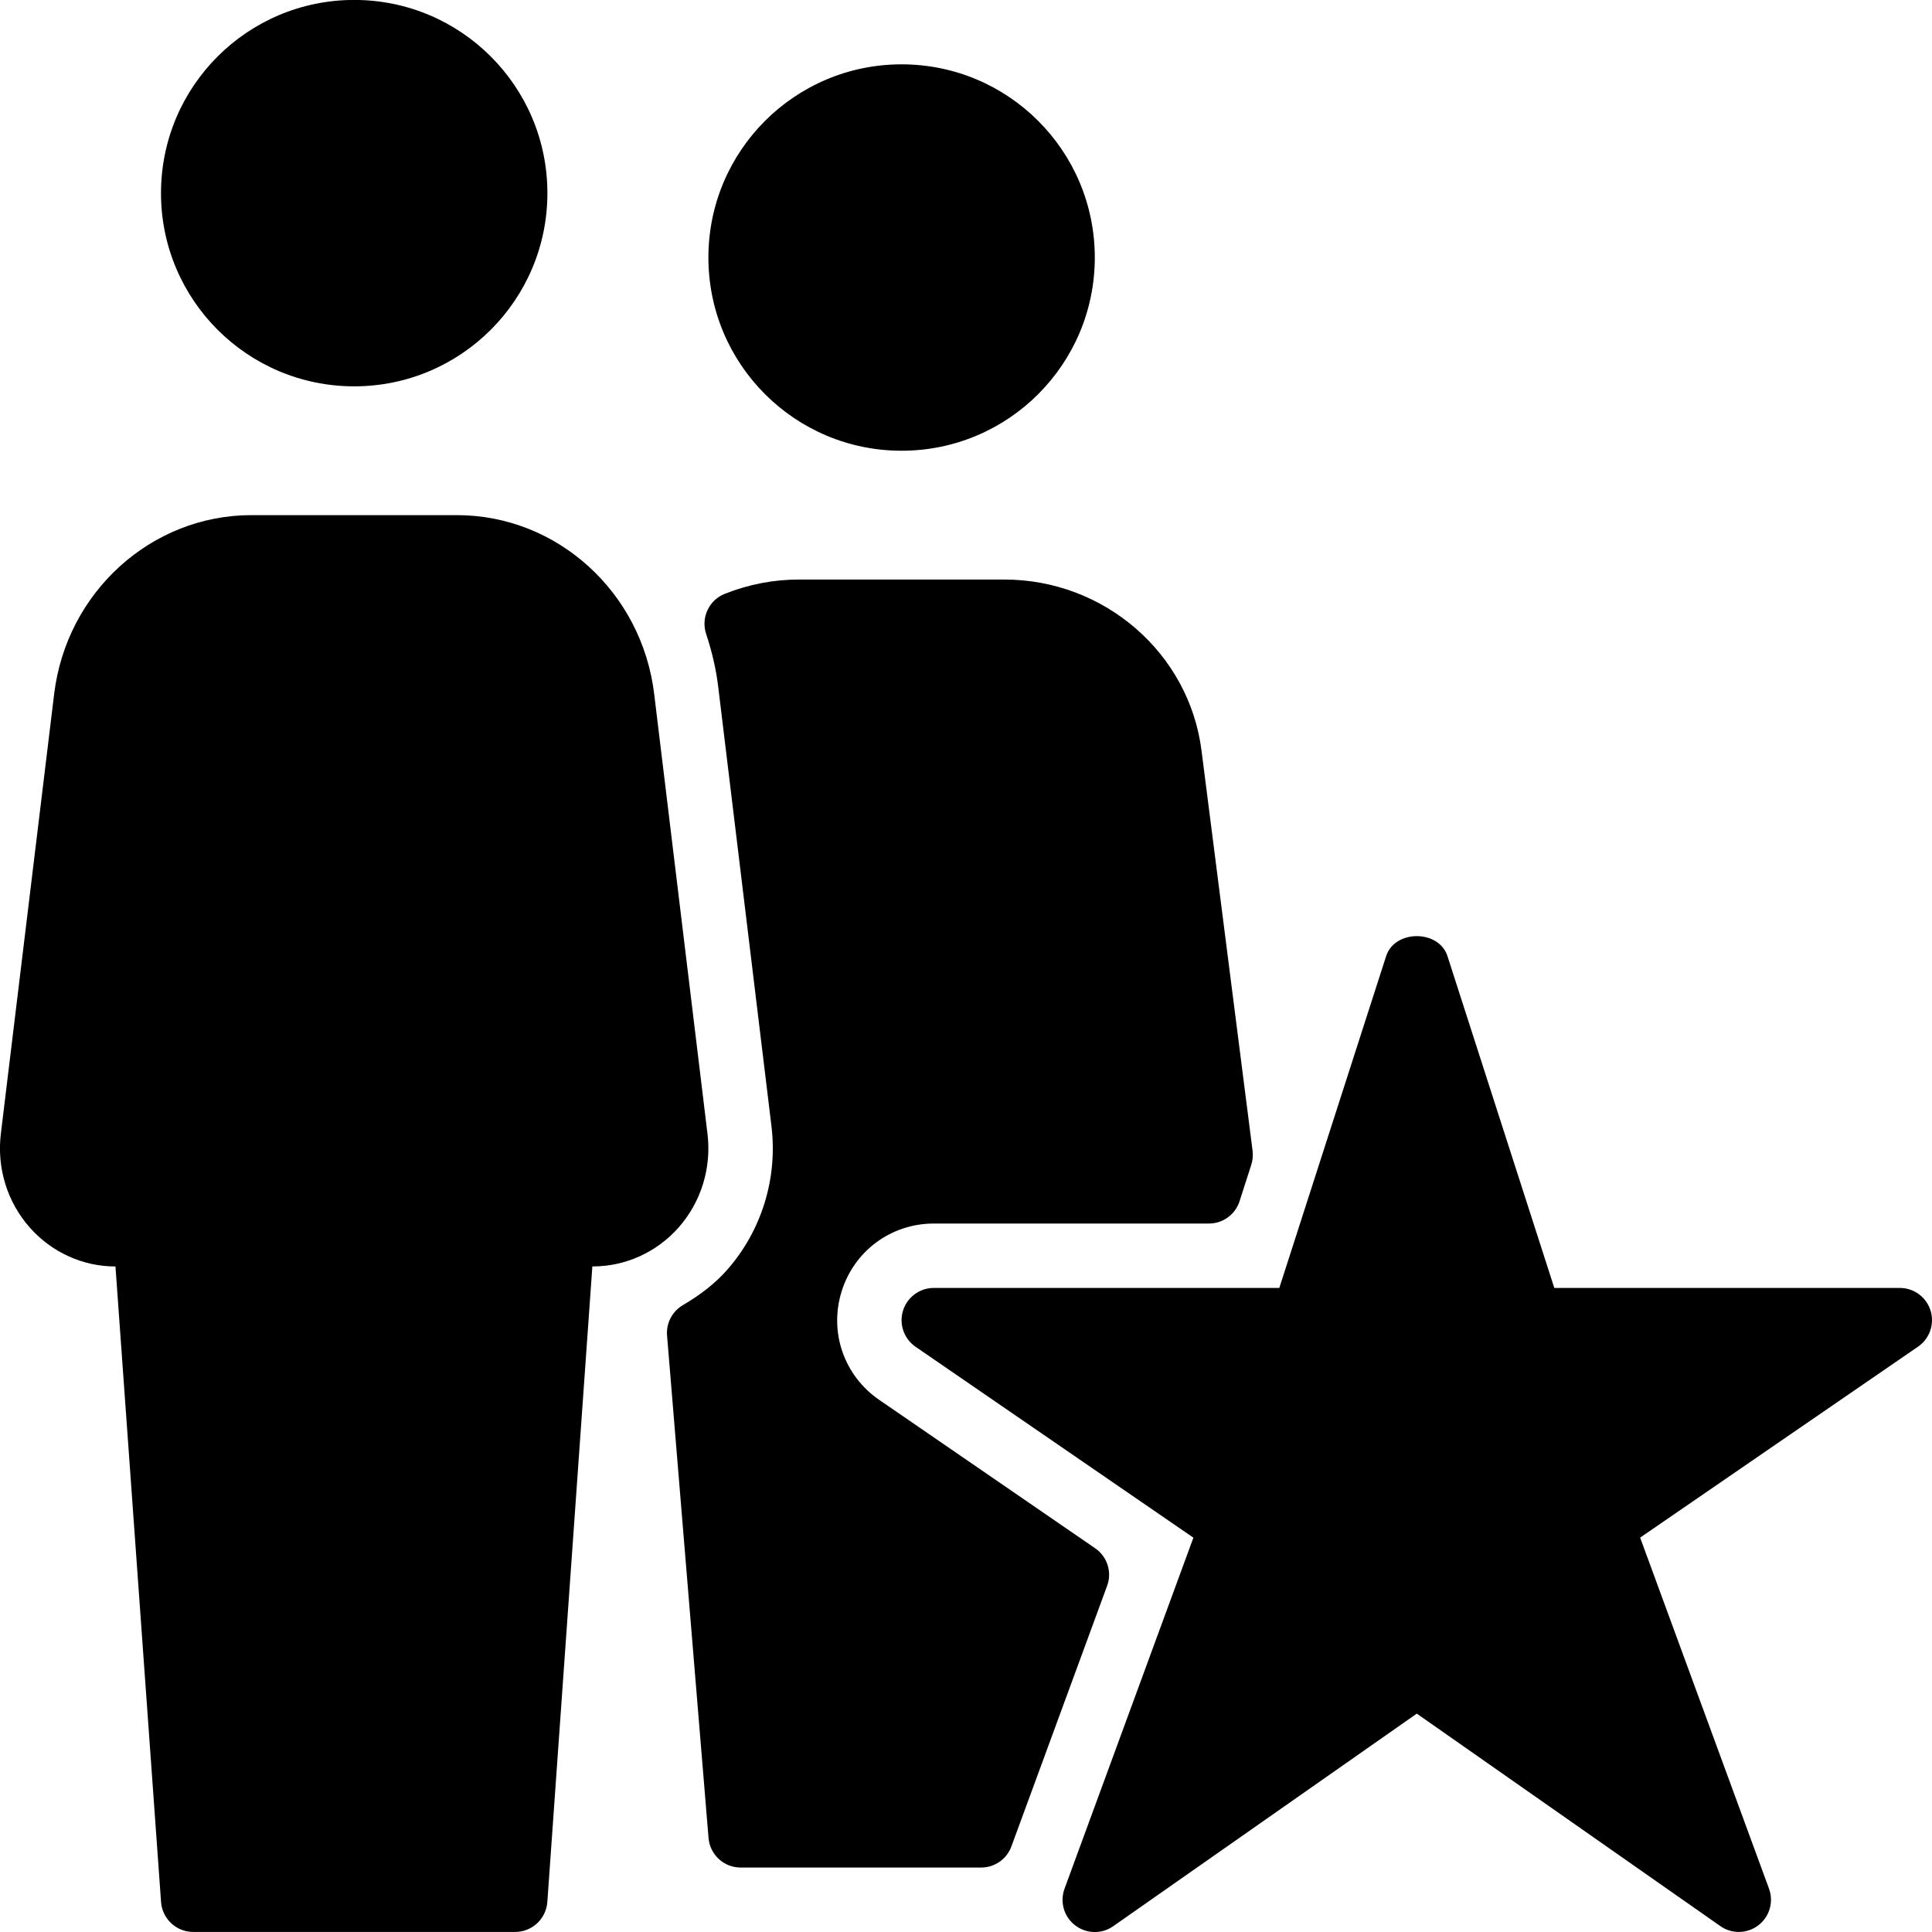 <?xml version="1.0" encoding="iso-8859-1"?>
<!-- Generator: Adobe Illustrator 19.0.0, SVG Export Plug-In . SVG Version: 6.00 Build 0)  -->
<svg version="1.1" id="Layer_1" xmlns="http://www.w3.org/2000/svg" xmlns:xlink="http://www.w3.org/1999/xlink" x="0px" y="0px"
	 viewBox="0 0 30 30" style="enable-background:new 0 0 30 30;" xml:space="preserve">
<g>
	<g>
		<path d="M10.986,17.607l-0.828-6.832C9.966,9.192,8.65,7.999,7.095,7.999H3.904c-1.554,0-2.871,1.193-3.063,2.776l-0.828,6.832
			c-0.064,0.53,0.1,1.061,0.451,1.456c0.339,0.383,0.823,0.603,1.329,0.603l0.708,9.869C2.52,29.796,2.738,29.999,3,29.999h5
			c0.262,0,0.48-0.203,0.499-0.465l0.699-9.869h0.009c0.505,0,0.99-0.22,1.329-0.603C10.886,18.667,11.05,18.137,10.986,17.607z
			 M14,6.999c1.657,0,3-1.343,3-3s-1.343-3-3-3s-3,1.343-3,3S12.343,6.999,14,6.999z M5.5,5.999c1.657,0,3-1.343,3-3s-1.343-3-3-3
			s-3,1.343-3,3S3.843,5.999,5.5,5.999z M29.978,20.351c-0.065-0.209-0.259-0.352-0.478-0.352h-5.365l-1.659-5.153
			c-0.134-0.413-0.818-0.413-0.952,0l-1.659,5.153H14.5c-0.219,0-0.413,0.143-0.478,0.352c-0.065,0.209,0.014,0.437,0.194,0.561
			l4.315,2.965l-2.001,5.451c-0.075,0.205-0.009,0.436,0.164,0.568c0.174,0.134,0.414,0.14,0.592,0.014L22,26.609l4.713,3.299
			c0.086,0.061,0.187,0.091,0.287,0.091c0.108,0,0.215-0.035,0.305-0.104c0.173-0.133,0.239-0.363,0.164-0.568l-2.001-5.451
			l4.315-2.965C29.964,20.787,30.042,20.56,29.978,20.351z M17.005,24.041l-3.354-2.305c-0.545-0.375-0.779-1.05-0.583-1.681
			c0.195-0.632,0.771-1.056,1.432-1.056h4.272c0.217,0,0.41-0.14,0.476-0.347l0.182-0.566c0.022-0.07,0.029-0.144,0.02-0.217
			l-0.793-6.214c-0.192-1.514-1.509-2.656-3.061-2.656h-3.191c-0.391,0-0.777,0.074-1.149,0.221
			c-0.247,0.097-0.374,0.37-0.292,0.621c0.094,0.285,0.155,0.551,0.187,0.813l0.828,6.832c0.099,0.813-0.154,1.629-0.694,2.239
			c-0.175,0.197-0.398,0.375-0.683,0.542c-0.165,0.098-0.26,0.281-0.244,0.472l0.644,7.8c0.021,0.26,0.238,0.46,0.498,0.46h3.736
			c0.209,0,0.397-0.131,0.469-0.328l1.486-4.046C17.271,24.411,17.194,24.17,17.005,24.041z"/>
	</g>
</g>
</svg>
